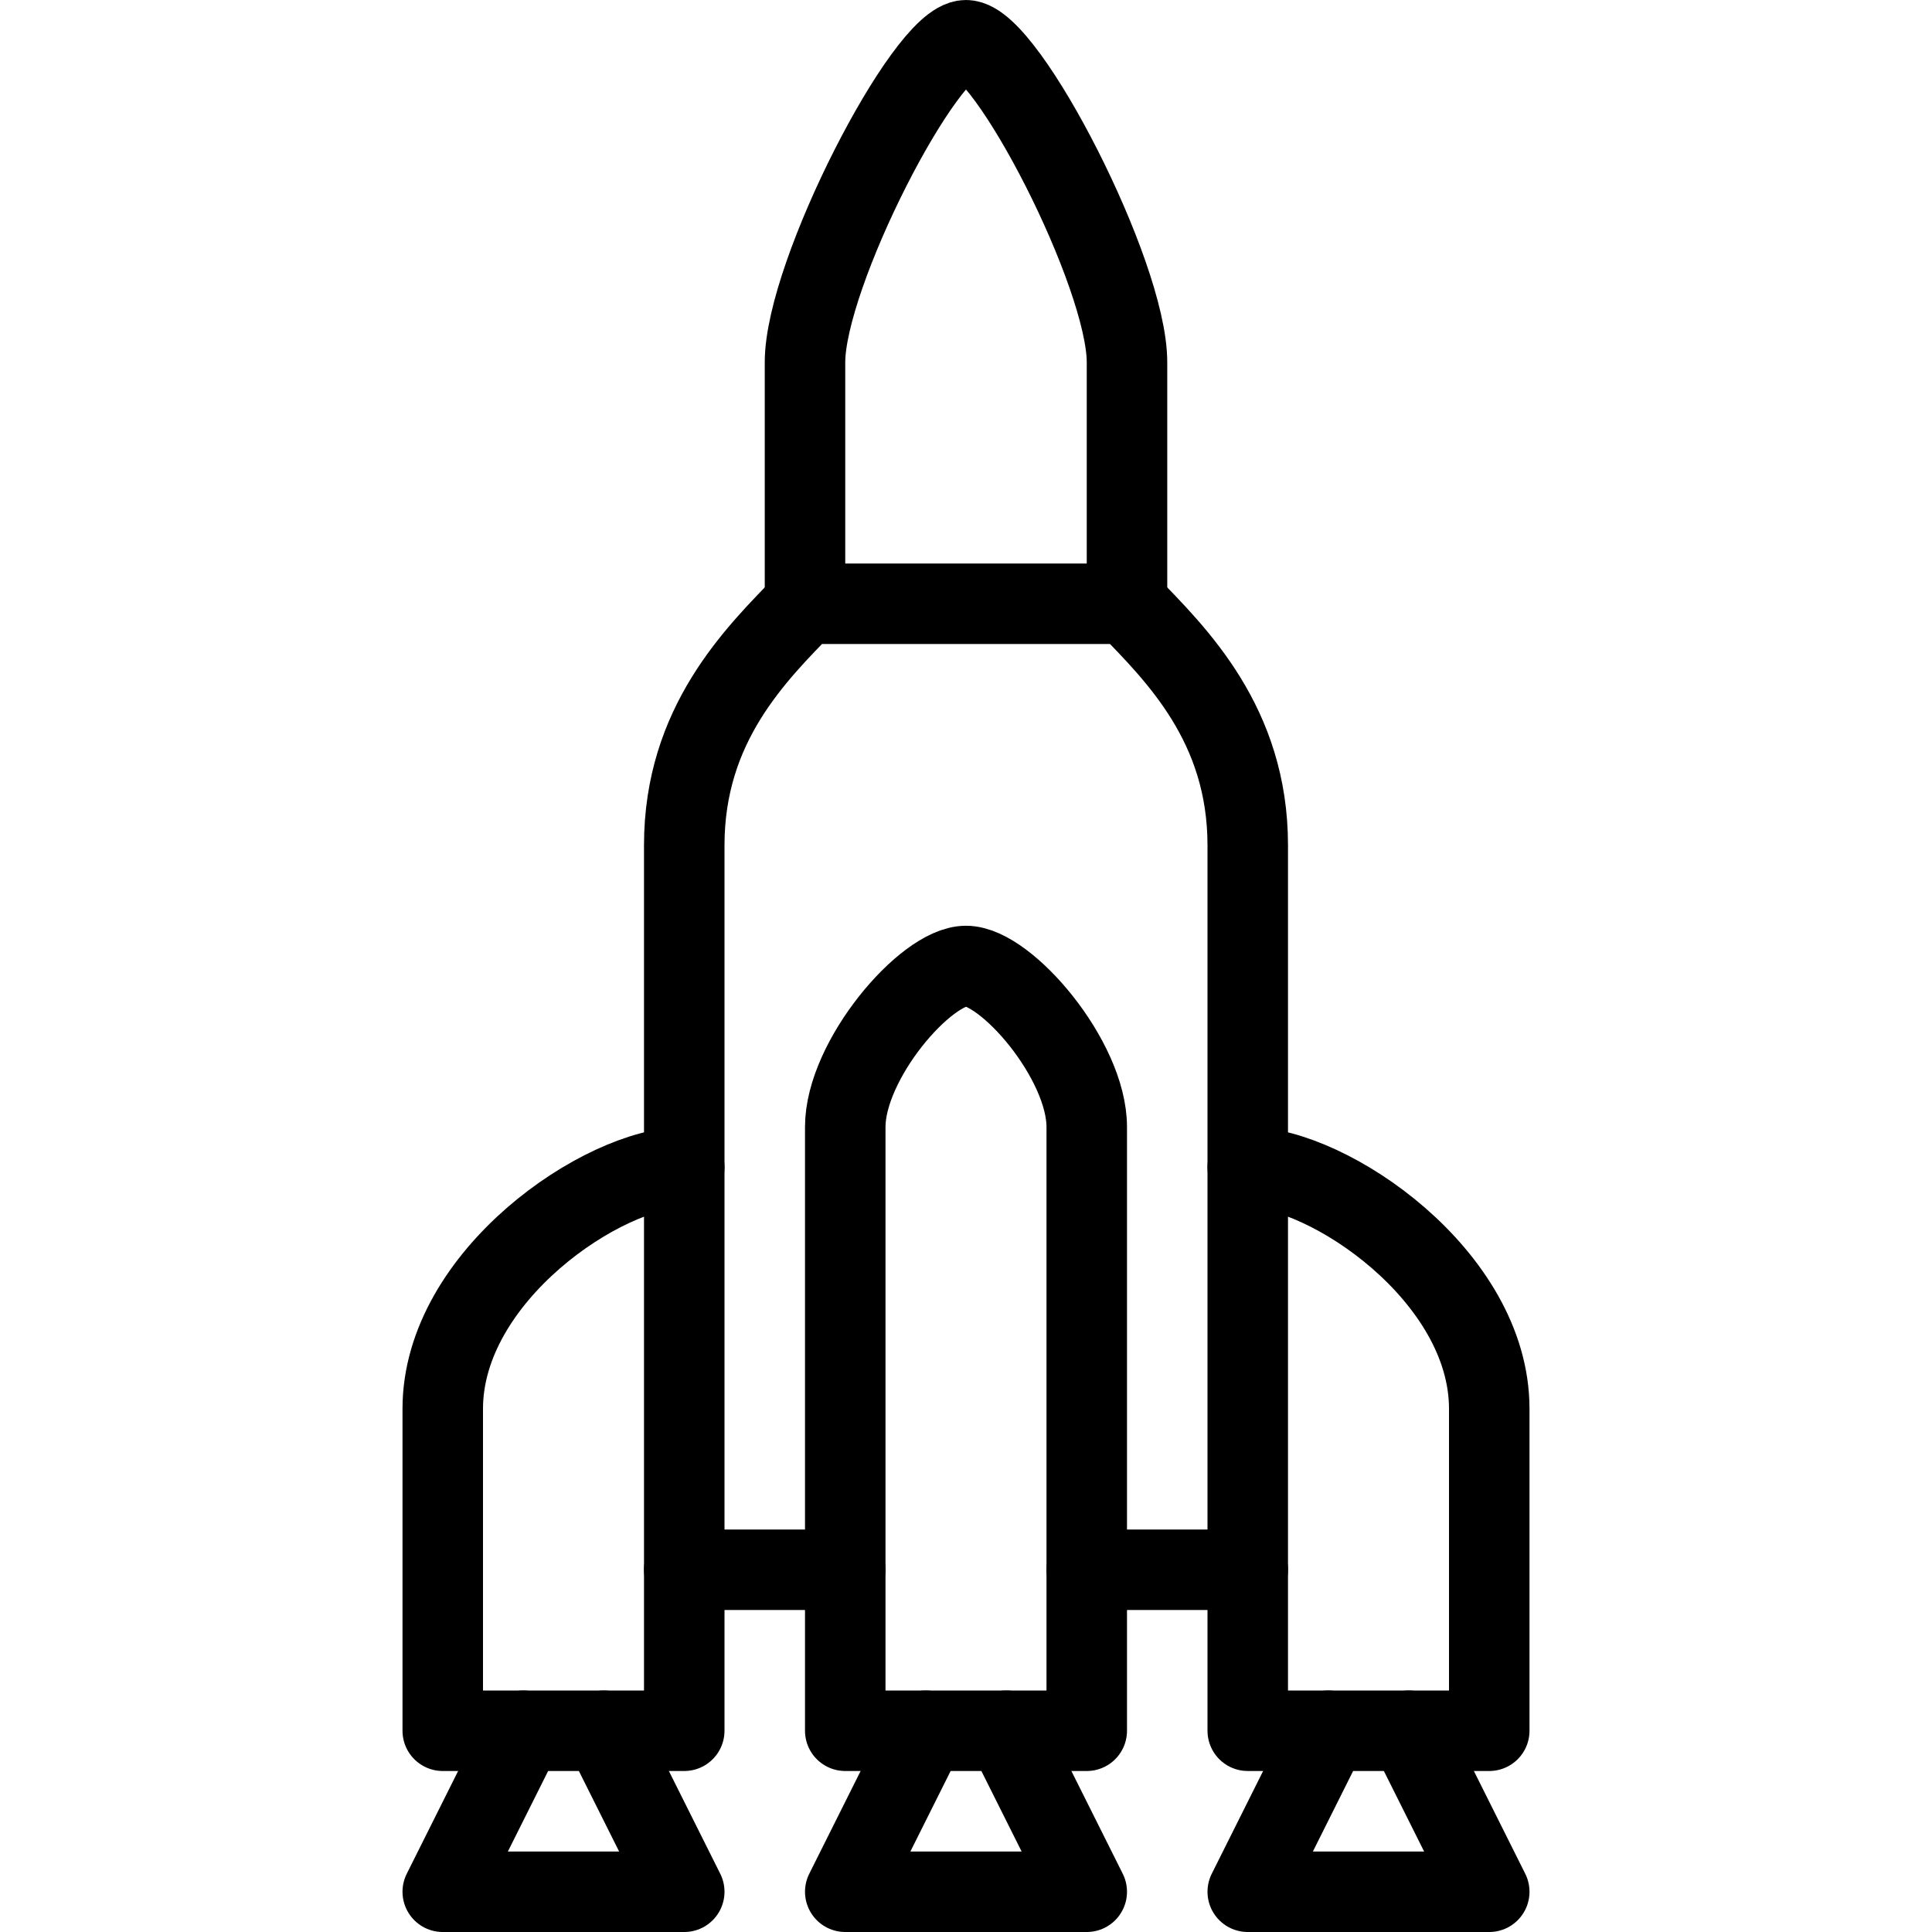 <svg xmlns="http://www.w3.org/2000/svg" viewBox="0 0 144 144"><path d="M63,117H51V63c0-9,5.3-14.2,9-18H84c3.7,3.8,9,9,9,18v54H81" style="fill:none;stroke:#000;stroke-linecap:round;stroke-linejoin:round;stroke-width:6px"/><path d="M60,45V27c0-6.6,9-24,12-24S84,20.4,84,27V45" style="fill:none;stroke:#000;stroke-linecap:round;stroke-linejoin:round;stroke-width:6px"/><path d="M81,84c0-5-6-12-9-12s-9,7-9,12v45H81Z" style="fill:none;stroke:#000;stroke-linecap:round;stroke-linejoin:round;stroke-width:6px"/><path d="M51,87c-6,0-18,8.1-18,18v24H51V117" style="fill:none;stroke:#000;stroke-linecap:round;stroke-linejoin:round;stroke-width:6px"/><path d="M93,87c6,0,18,8.1,18,18v24H93V117" style="fill:none;stroke:#000;stroke-linecap:round;stroke-linejoin:round;stroke-width:6px"/><polyline points="39 129 33 141 51 141 45 129" style="fill:none;stroke:#000;stroke-linecap:round;stroke-linejoin:round;stroke-width:6px"/><polyline points="69 129 63 141 81 141 75 129" style="fill:none;stroke:#000;stroke-linecap:round;stroke-linejoin:round;stroke-width:6px"/><polyline points="99 129 93 141 111 141 105 129" style="fill:none;stroke:#000;stroke-linecap:round;stroke-linejoin:round;stroke-width:6px"/><rect width="144" height="144" style="fill:none"/></svg>